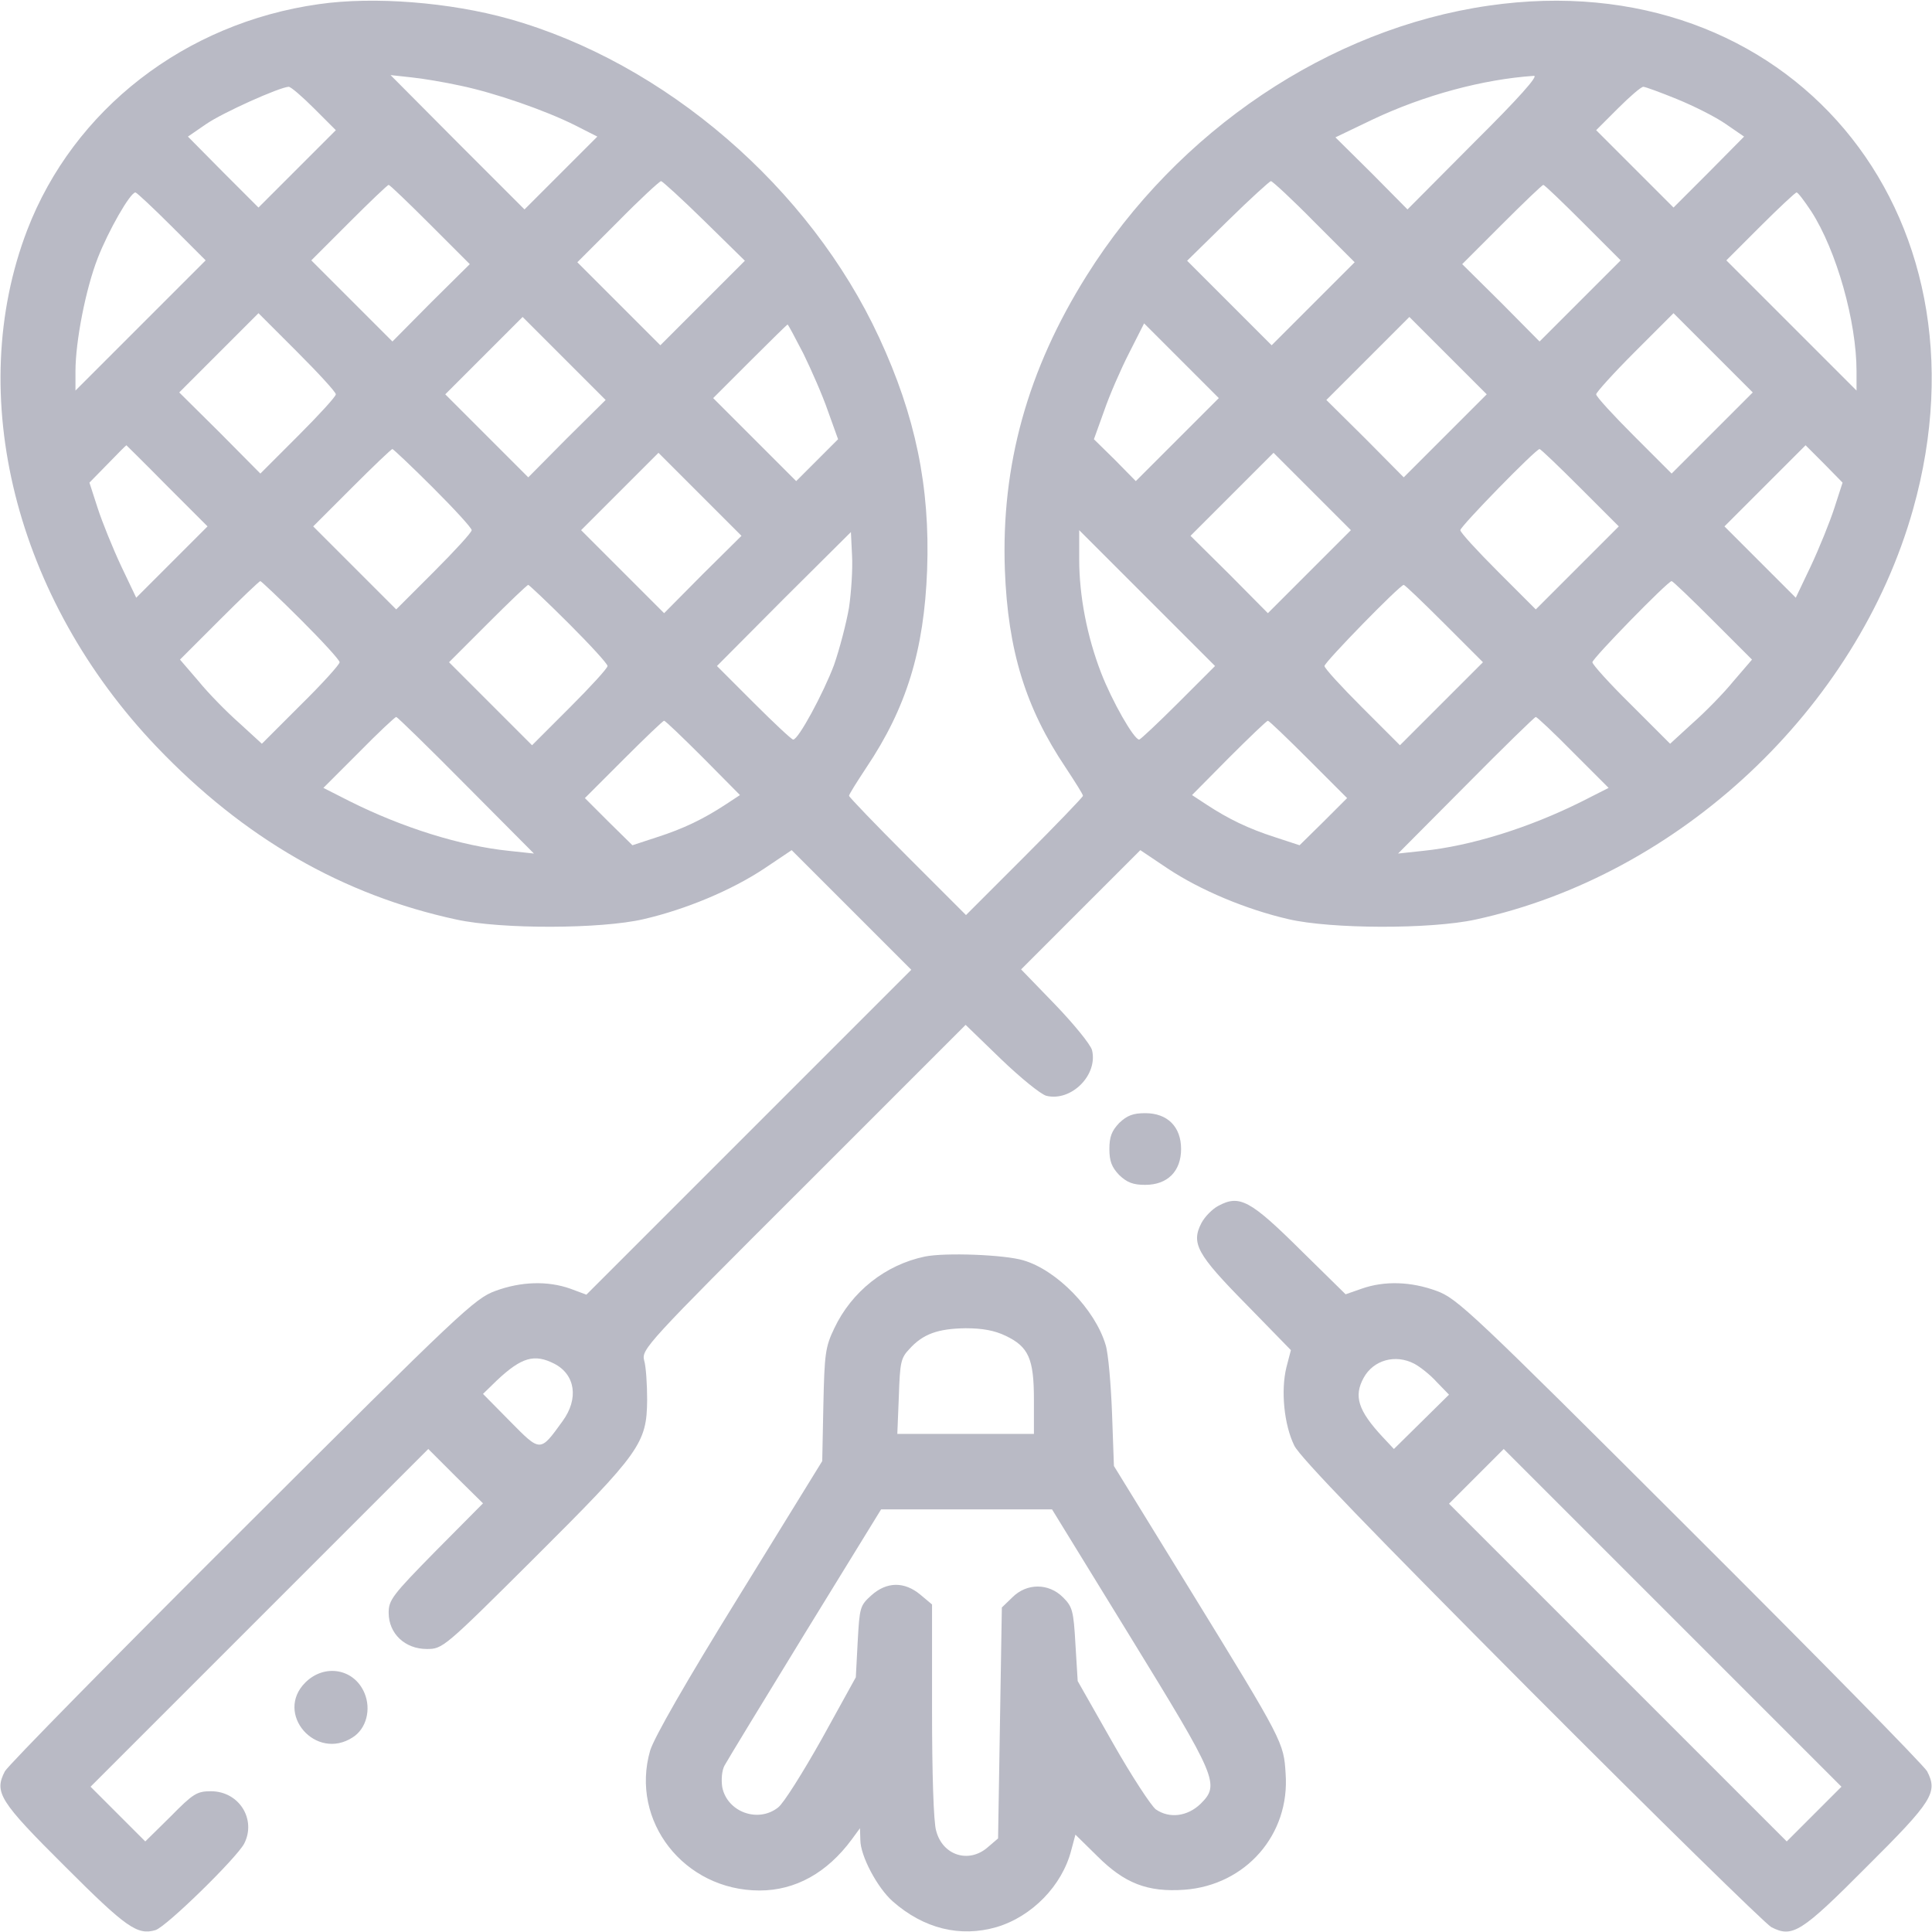 <?xml version="1.0" standalone="no"?>
<!DOCTYPE svg PUBLIC "-//W3C//DTD SVG 20010904//EN"
 "http://www.w3.org/TR/2001/REC-SVG-20010904/DTD/svg10.dtd">
<svg version="1.0" xmlns="http://www.w3.org/2000/svg"
 width="512pt" height="512pt" viewBox="0 0 512 512"
 preserveAspectRatio="xMidYMid meet">

<g transform="translate(0,512) scale(0.1,-0.1)"
fill="#B9BAC5" stroke="none">
<path d="M845 5109 c-355 -50 -650 -279 -773 -599 -167 -436 -32 -976 343
-1369 231 -242 493 -393 795 -458 120 -26 383 -25 495 1 113 26 234 77 320
134 l73 49 159 -159 158 -158 -430 -430 -431 -431 -43 16 c-60 21 -130 19
-198 -6 -55 -20 -92 -55 -671 -633 -337 -336 -620 -624 -629 -640 -29 -56 -15
-79 160 -253 162 -162 191 -182 239 -168 29 9 214 190 235 229 33 64 -13 139
-88 139 -37 0 -47 -6 -107 -67 l-67 -66 -72 72 -73 73 447 447 448 448 72 -72
73 -72 -125 -126 c-115 -117 -125 -130 -125 -164 0 -55 43 -96 101 -96 42 0
45 2 285 241 281 280 298 304 299 419 0 41 -3 89 -8 105 -7 29 5 43 422 459
l430 430 93 -90 c52 -50 106 -94 121 -98 66 -16 137 55 121 121 -4 15 -48 69
-98 121 l-90 93 158 158 158 158 73 -49 c86 -57 207 -108 320 -134 112 -26
375 -27 495 -1 540 117 1011 558 1160 1088 222 791 -333 1449 -1125 1334 -423
-61 -824 -331 -1065 -715 -157 -250 -227 -503 -217 -780 8 -214 55 -366 161
-524 25 -38 46 -71 46 -75 0 -3 -70 -76 -155 -161 l-155 -155 -155 155 c-85
85 -155 158 -155 161 0 4 21 37 46 75 106 158 153 310 161 524 8 220 -31 408
-127 615 -184 398 -568 729 -981 845 -157 44 -358 60 -504 39z m375 -216 c91
-19 224 -65 304 -105 l59 -30 -96 -96 -97 -97 -178 178 -177 178 55 -6 c30 -3
89 -13 130 -22z m2687 -150 l-177 -178 -95 96 -96 95 98 47 c137 65 294 107
428 116 13 1 -40 -59 -158 -176z m-3074 89 l57 -57 -103 -103 -102 -102 -94
94 -93 94 48 33 c45 31 195 98 219 99 6 0 36 -26 68 -58z m3612 25 c44 -18
102 -47 129 -66 l48 -33 -93 -94 -94 -94 -102 102 -103 103 57 57 c32 32 62
58 68 58 5 0 46 -15 90 -33z m-2579 -322 l108 -106 -112 -112 -112 -112 -110
110 -110 110 107 107 c59 60 111 108 115 108 3 0 55 -47 114 -105z m1617 -3
l107 -107 -110 -110 -110 -110 -112 112 -112 112 108 106 c59 58 111 105 114
105 4 0 56 -48 115 -108z m-2343 -7 l105 -105 -103 -102 -102 -103 -107 107
-108 108 100 100 c55 55 102 100 105 100 3 0 52 -47 110 -105z m3055 5 l100
-100 -108 -108 -107 -107 -102 103 -103 102 105 105 c58 58 107 105 110 105 3
0 50 -45 105 -100z m-3740 -10 l90 -90 -173 -173 -172 -172 0 51 c0 79 27 218
59 300 28 72 86 174 100 174 3 0 47 -41 96 -90z m4345 40 c67 -104 120 -292
120 -424 l0 -51 -172 172 -173 173 90 90 c49 49 93 90 96 90 4 0 21 -23 39
-50z m-3910 -485 c0 -6 -45 -55 -100 -110 l-100 -100 -107 108 -108 107 105
105 105 105 102 -102 c57 -57 103 -107 103 -113z m3648 -102 l-108 -108 -100
100 c-55 55 -100 104 -100 110 0 5 46 56 102 112 l103 103 105 -105 105 -105
-107 -107z m-3036 -15 l-102 -103 -110 110 -110 110 102 102 103 103 110 -110
110 -110 -103 -102z m2328 7 l-110 -110 -102 103 -103 102 110 110 110 110
102 -102 103 -103 -110 -110z m-1701 218 c21 -43 51 -111 65 -152 l27 -75 -55
-55 -56 -56 -110 110 -110 110 97 97 c54 54 99 98 100 98 2 0 20 -35 42 -77z
m991 -228 l-110 -110 -55 56 -56 55 27 75 c14 41 44 110 66 153 l40 79 99 -99
99 -99 -110 -110z m-2677 -123 l107 -107 -95 -95 -94 -94 -40 84 c-22 47 -50
116 -62 153 l-22 68 49 50 c26 27 48 49 49 49 0 0 49 -48 108 -108z m4418 -59
c-12 -37 -40 -106 -62 -153 l-40 -84 -94 94 -95 95 107 107 108 108 49 -49 49
-50 -22 -68z m-3714 55 c57 -57 103 -107 103 -113 0 -6 -45 -55 -100 -110
l-100 -100 -110 110 -110 110 102 102 c57 57 105 103 108 103 2 0 51 -46 107
-102z m3041 -1 l102 -102 -110 -110 -110 -110 -100 100 c-55 55 -100 104 -100
110 0 10 200 215 210 215 3 0 51 -46 108 -103z m-2326 -229 l-102 -103 -110
110 -110 110 102 102 103 103 110 -110 110 -110 -103 -102z m1608 7 l-110
-110 -102 103 -103 102 110 110 110 110 102 -102 103 -103 -110 -110z m-1220
-95 c-7 -41 -25 -110 -40 -153 -28 -74 -94 -197 -108 -197 -4 0 -51 44 -104
97 l-98 98 177 178 178 177 3 -62 c2 -35 -2 -97 -8 -138z m873 -252 c-54 -54
-101 -98 -104 -98 -14 0 -72 102 -101 177 -37 96 -58 203 -58 301 l0 77 180
-180 180 -180 -97 -97z m-2326 220 c57 -57 103 -107 103 -113 0 -6 -46 -57
-103 -113 l-103 -103 -60 55 c-33 29 -82 79 -108 111 l-49 57 104 104 c57 57
106 104 109 104 2 0 51 -46 107 -102z m3742 -2 l104 -104 -49 -57 c-26 -32
-75 -82 -108 -111 l-60 -55 -103 103 c-57 56 -103 107 -103 113 0 10 200 215
210 215 3 0 52 -47 109 -104z m-3032 -8 c57 -57 103 -107 103 -113 0 -6 -45
-55 -100 -110 l-100 -100 -110 110 -110 110 102 102 c57 57 105 103 108 103 2
0 51 -46 107 -102z m2321 -1 l102 -102 -110 -110 -110 -110 -100 100 c-55 55
-100 104 -100 110 0 10 200 215 210 215 3 0 51 -46 108 -103z m-2593 -428
l180 -181 -65 7 c-129 13 -284 62 -422 131 l-71 36 94 94 c51 52 96 94 99 94
3 0 86 -81 185 -181z m2934 87 l94 -94 -71 -36 c-138 -69 -293 -118 -422 -131
l-65 -7 180 181 c99 100 182 181 185 181 3 0 48 -42 99 -94z m-2306 -14 l98
-99 -38 -25 c-58 -38 -111 -64 -183 -87 l-64 -21 -63 62 -63 63 102 102 c57
57 105 103 108 103 3 0 49 -44 103 -98z m1605 -5 l102 -102 -63 -63 -63 -62
-64 21 c-72 23 -125 49 -183 87 l-38 25 98 99 c54 54 100 98 103 98 3 0 51
-46 108 -103z m-1999 -1601 c56 -29 65 -93 22 -152 -60 -83 -58 -83 -139 -1
l-72 73 37 36 c65 61 99 71 152 44z"/>
<path d="M2966 2144 c-20 -21 -26 -37 -26 -69 0 -32 6 -48 26 -69 21 -20 37
-26 69 -26 59 0 95 36 95 95 0 59 -36 95 -95 95 -32 0 -48 -6 -69 -26z"/>
<path d="M3228 1924 c-15 -8 -35 -28 -44 -45 -28 -54 -12 -83 118 -215 l119
-122 -12 -46 c-15 -62 -6 -152 21 -207 15 -31 206 -228 628 -652 334 -335 620
-615 636 -624 56 -29 79 -15 253 160 175 174 189 197 160 253 -9 16 -292 304
-629 640 -579 578 -616 613 -671 633 -68 25 -138 27 -198 6 l-43 -15 -116 114
c-137 136 -165 151 -222 120z m520 -418 c15 -8 42 -29 59 -48 l33 -34 -73 -72
-73 -72 -30 32 c-65 70 -77 108 -50 157 26 47 84 63 134 37z m1060 -1193 l-73
-73 -447 447 -448 448 72 72 73 73 447 -447 448 -448 -72 -72z"/>
<path d="M2451 1790 c-105 -22 -194 -93 -240 -190 -24 -50 -26 -68 -29 -204
l-3 -148 -220 -357 c-143 -231 -225 -375 -236 -410 -54 -187 90 -371 290 -371
95 0 179 47 244 135 l22 30 1 -31 c0 -42 45 -127 86 -163 82 -72 178 -96 275
-68 94 28 174 110 198 204 l11 41 58 -57 c72 -72 133 -96 231 -89 162 12 280
146 268 308 -5 82 -6 85 -252 485 l-203 330 -5 140 c-3 78 -10 159 -17 181
-28 94 -129 198 -218 224 -50 15 -207 21 -261 10z m214 -210 c61 -29 75 -61
75 -169 l0 -91 -181 0 -181 0 4 99 c3 90 5 102 28 126 36 40 76 54 149 55 45
0 77 -6 106 -20z m330 -797 c231 -376 238 -392 187 -443 -35 -34 -83 -40 -119
-15 -12 9 -64 88 -115 178 l-92 162 -6 98 c-5 89 -8 99 -33 124 -38 38 -96 38
-134 0 l-28 -27 -5 -306 -5 -306 -28 -24 c-50 -43 -119 -21 -136 44 -7 21 -11
154 -11 319 l0 281 -31 26 c-42 35 -89 35 -130 -2 -30 -27 -31 -32 -36 -122
l-5 -95 -90 -163 c-50 -89 -102 -172 -116 -182 -53 -42 -135 -12 -148 54 -3
20 -1 44 6 57 7 13 103 171 214 352 l201 327 226 0 227 0 207 -337z"/>
<path d="M809 661 c-82 -82 28 -209 126 -145 36 23 49 74 31 117 -27 65 -106
79 -157 28z"/>
</g>
</svg>
